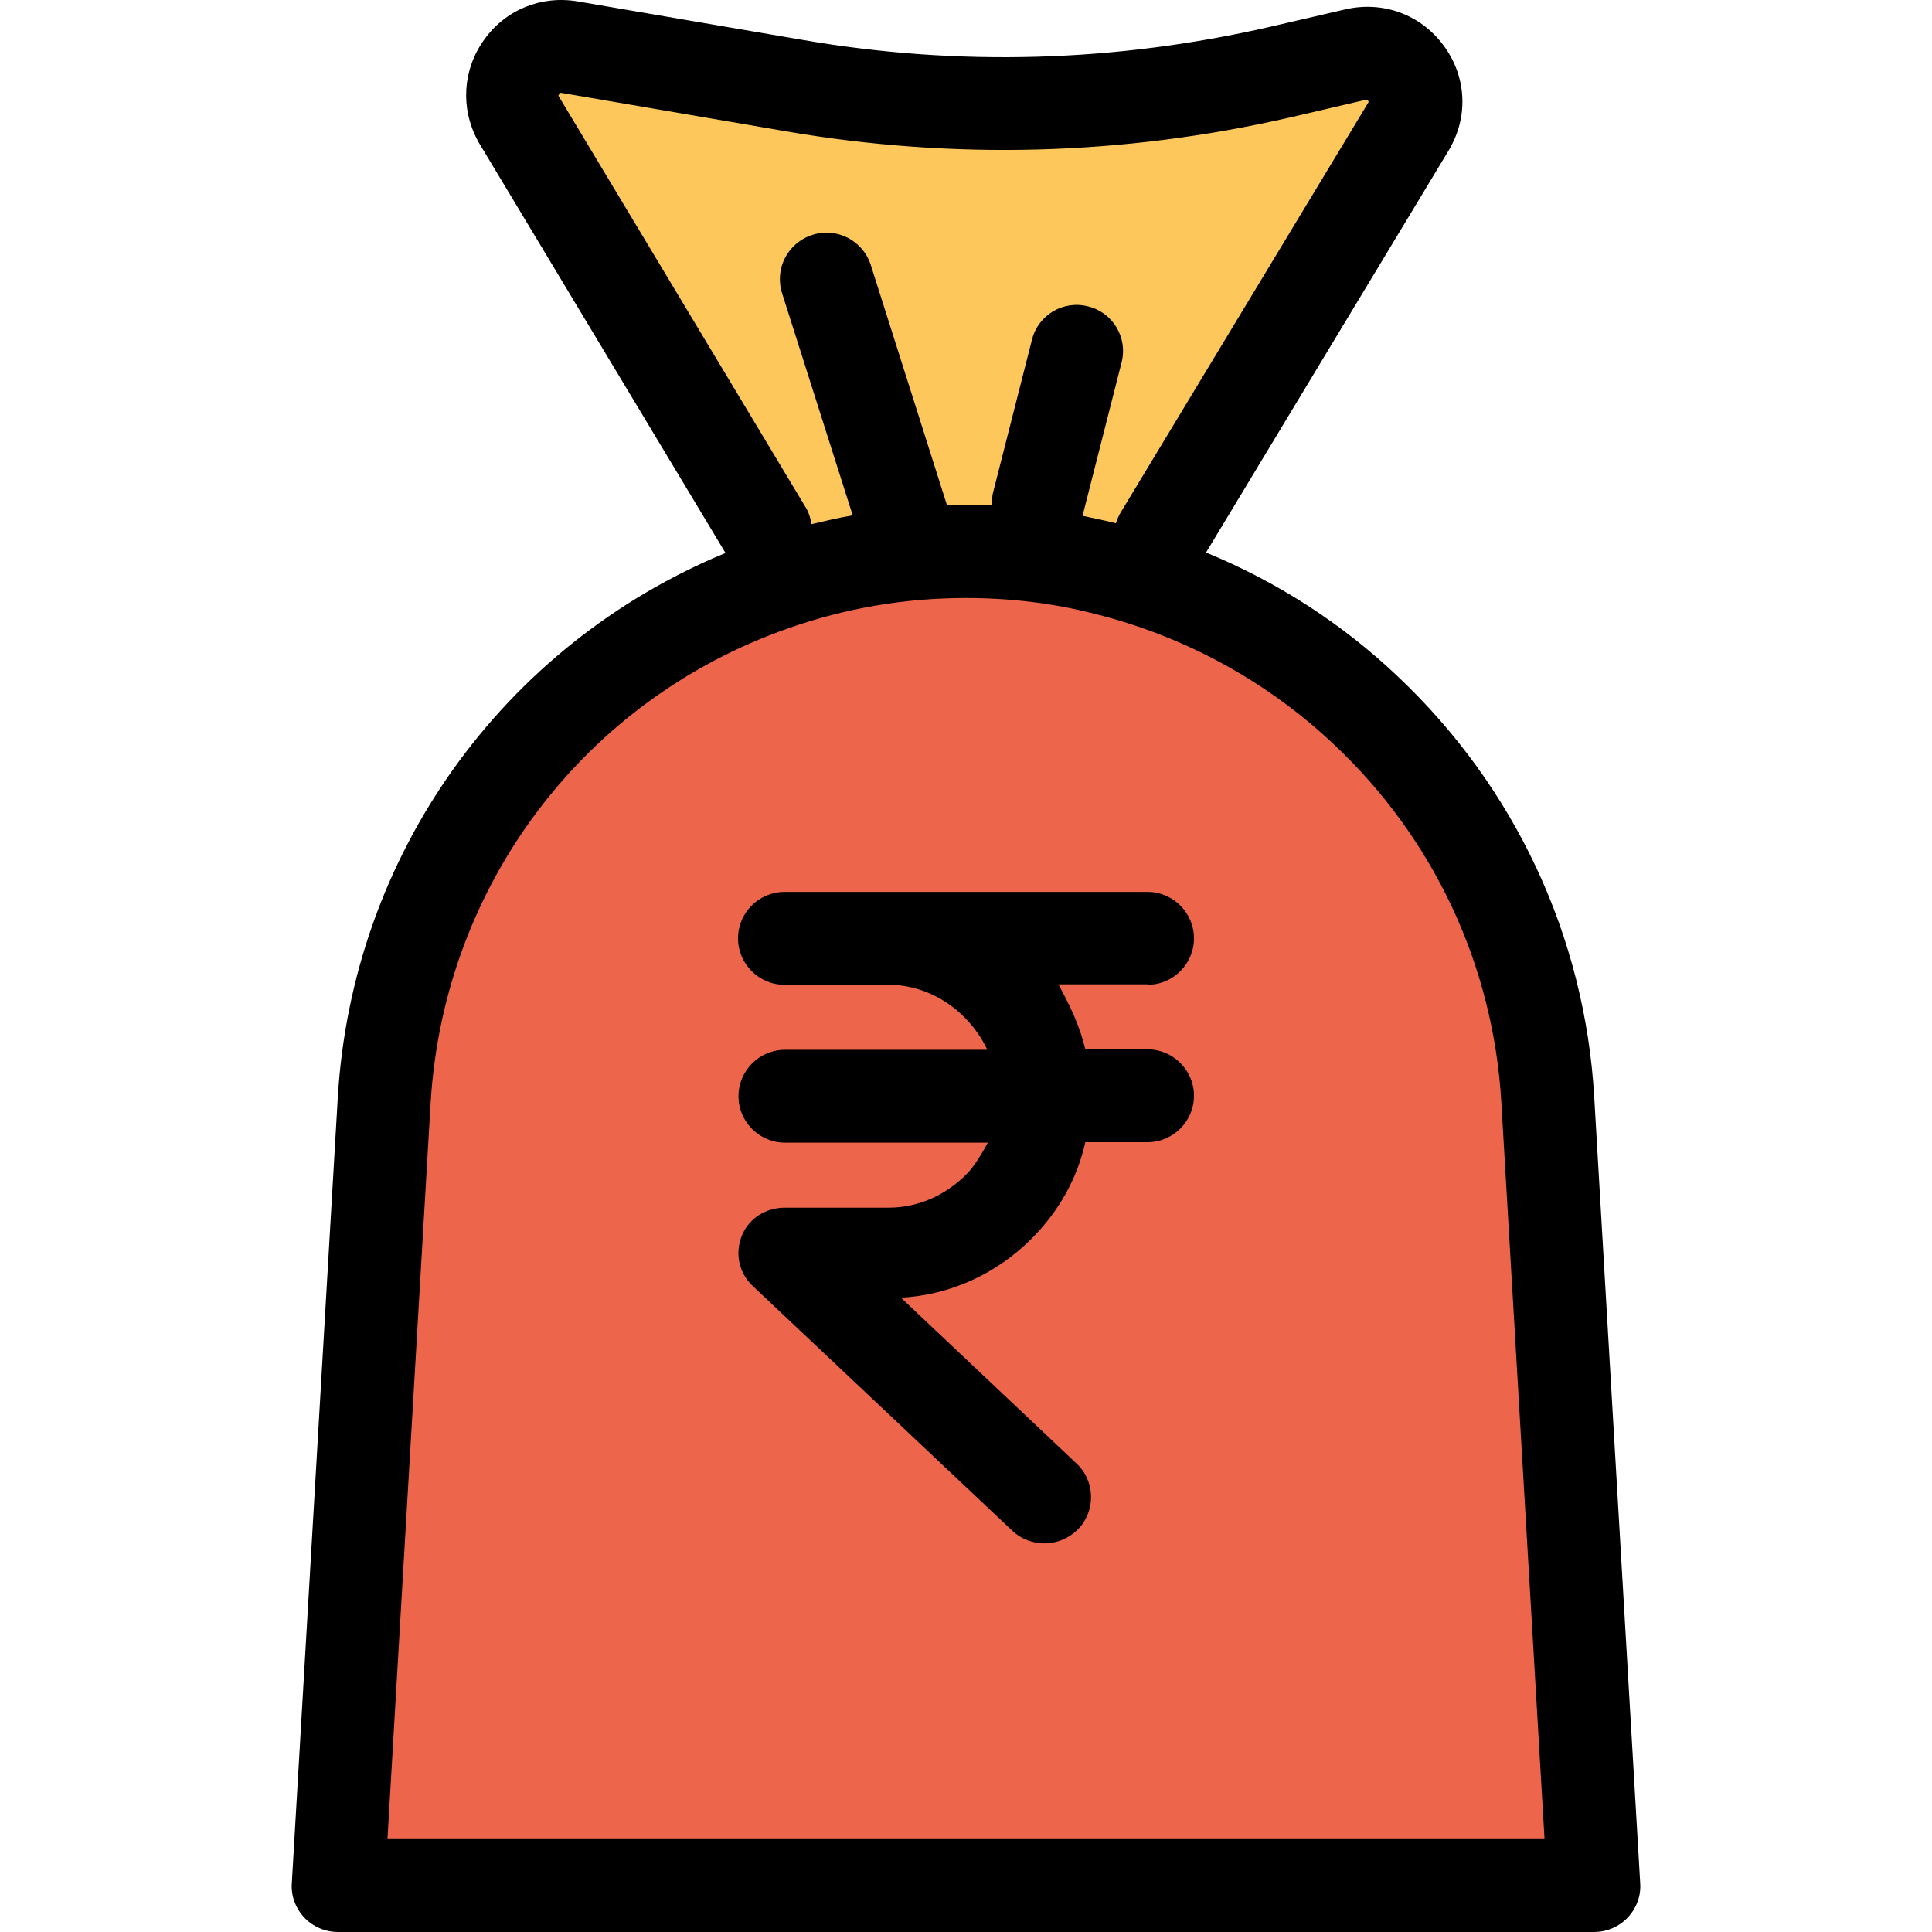 <?xml version="1.0" encoding="UTF-8"?>
<svg xmlns="http://www.w3.org/2000/svg" onmouseup="{ if(window.parent.document.onmouseup) window.parent.document.onmouseup(arguments[0]);}" xml:space="preserve" style="enable-background:new 0 0 416.091 416.091;" viewBox="0 0 416.091 416.091" y="0px" x="0px" id="Capa_1" version="1.1" xmlns:xlink="http://www.w3.org/1999/xlink"><path data-cppathid="10000" d="M333.346,236.891l9.9,169.2h-270.4l9.9-169.2c3.1-51.8,37.3-94.8,83.8-111.1c13-4.6,27-7,41.5-7  c10.4,0,20.5,1.3,30.1,3.7c21.3,5.3,40.5,15.9,55.9,30.5C316.646,174.291,331.346,203.791,333.346,236.891z" style="fill:#ED664C;"/><path data-cppathid="10001" d="M292.046,11.791c8.8-2,15.8,7.3,11.5,15.1l-53.5,88.7l-11.9,6.8c-9.7-2.4-19.7-3.7-30.1-3.7  c-14.5,0-28.5,2.5-41.5,7l-1.6-11.7l-53.3-88.7c-4.1-7.6,2.4-16.7,11-15.2l48.5,8.3c34.7,6,70.2,5,104.5-2.9L292.046,11.791z" style="fill:#FDC75B;"/><path data-cppathid="10002" d="M343.346,236.291c-2-34.6-17.1-66.8-42.3-90.6c-12-11.4-26-20.4-41.3-26.7l52.5-87c0.1-0.1,0.2-0.3,0.2-0.4  c3.9-7.1,3.2-15.6-1.7-22c-4.9-6.5-12.9-9.4-20.9-7.6l-16.4,3.8c-33.2,7.6-67,8.6-100.6,2.8l-48.5-8.3c-7.8-1.3-15.5,1.8-20.1,8.3  c-4.6,6.4-5.1,14.7-1.4,21.6c0.1,0.1,0.1,0.3,0.2,0.4l53.2,88.5c-47.9,19.8-80.4,65-83.5,117.3l-9.9,169.2c-0.2,2.7,0.8,5.4,2.7,7.4  c1.9,2,4.5,3.1,7.3,3.1h270.4c2.8,0,5.4-1.1,7.3-3.1s2.9-4.7,2.7-7.4L343.346,236.291z M120.446,20.191c0.2-0.2,0.3-0.2,0.4-0.2  l48.5,8.3c36.2,6.2,72.7,5.2,108.5-3l16.3-3.8c0.2,0,0.3-0.1,0.5,0.2c0.1,0.2,0.1,0.2,0.1,0.3l-53.4,88.4c-0.4,0.7-0.8,1.5-1,2.3  c-2.4-0.6-4.8-1.1-7.2-1.6c0-0.1,0.1-0.2,0.1-0.4l8.3-32.6c1.4-5.4-1.9-10.8-7.2-12.1c-5.4-1.4-10.8,1.9-12.1,7.2l-8.3,32.6  c-0.3,1-0.3,2-0.3,3c-1.9-0.1-3.8-0.1-5.7-0.1c-1.3,0-2.7,0-4,0.1l-16.4-51.7c-1.7-5.3-7.3-8.2-12.6-6.5s-8.2,7.3-6.5,12.6  l15.2,47.8c-3,0.5-5.9,1.2-8.9,1.9c-0.2-1.4-0.6-2.7-1.4-3.9l-53.1-88.4C120.346,20.491,120.346,20.391,120.446,20.191z   M83.446,396.091l9.3-158.6c2.8-46.7,33-86.8,77.1-102.2c12.2-4.3,25-6.5,38.2-6.5c9.4,0,18.8,1.1,27.7,3.4l0,0  c19.3,4.8,37.1,14.5,51.5,28.1c21.6,20.3,34.4,47.7,36.1,77.2l9.3,158.6H83.446z"/><path data-cppathid="10003" d="M247.146,212.091c5.5,0,10-4.5,10-10s-4.5-10-10-10h-55.8h-22.4c-5.5,0-10,4.5-10,10s4.5,10,10,10h22.4  c9.4,0,17.5,6,21.3,14h-43.6c-5.5,0-10,4.5-10,10s4.5,10,10,10h43.7c-1.1,2-2.7,4.9-4.7,6.9c-4.4,4.4-10.3,7.1-16.6,7.1h-22.4  c-4.1,0-7.8,2.3-9.3,6.1c-1.5,3.8-0.6,8,2.4,10.8l55.9,52.7c1.9,1.8,4.4,2.7,6.9,2.7c2.7,0,5.3-1.1,7.3-3.1c3.8-4,3.6-10.4-0.4-14.1  l-37.8-35.7c10.6-0.6,20.5-5.1,28.1-12.7c5.8-5.8,9.8-12.8,11.6-20.8h13.4c5.5,0,10-4.5,10-10s-4.5-10-10-10h-13.4  c-1.2-5-3.1-9-5.8-14h19.2V212.091z"/><g/><g/><g/><g/><g/><g/><g/><g/><g/><g/><g/><g/><g/><g/><g/></svg>